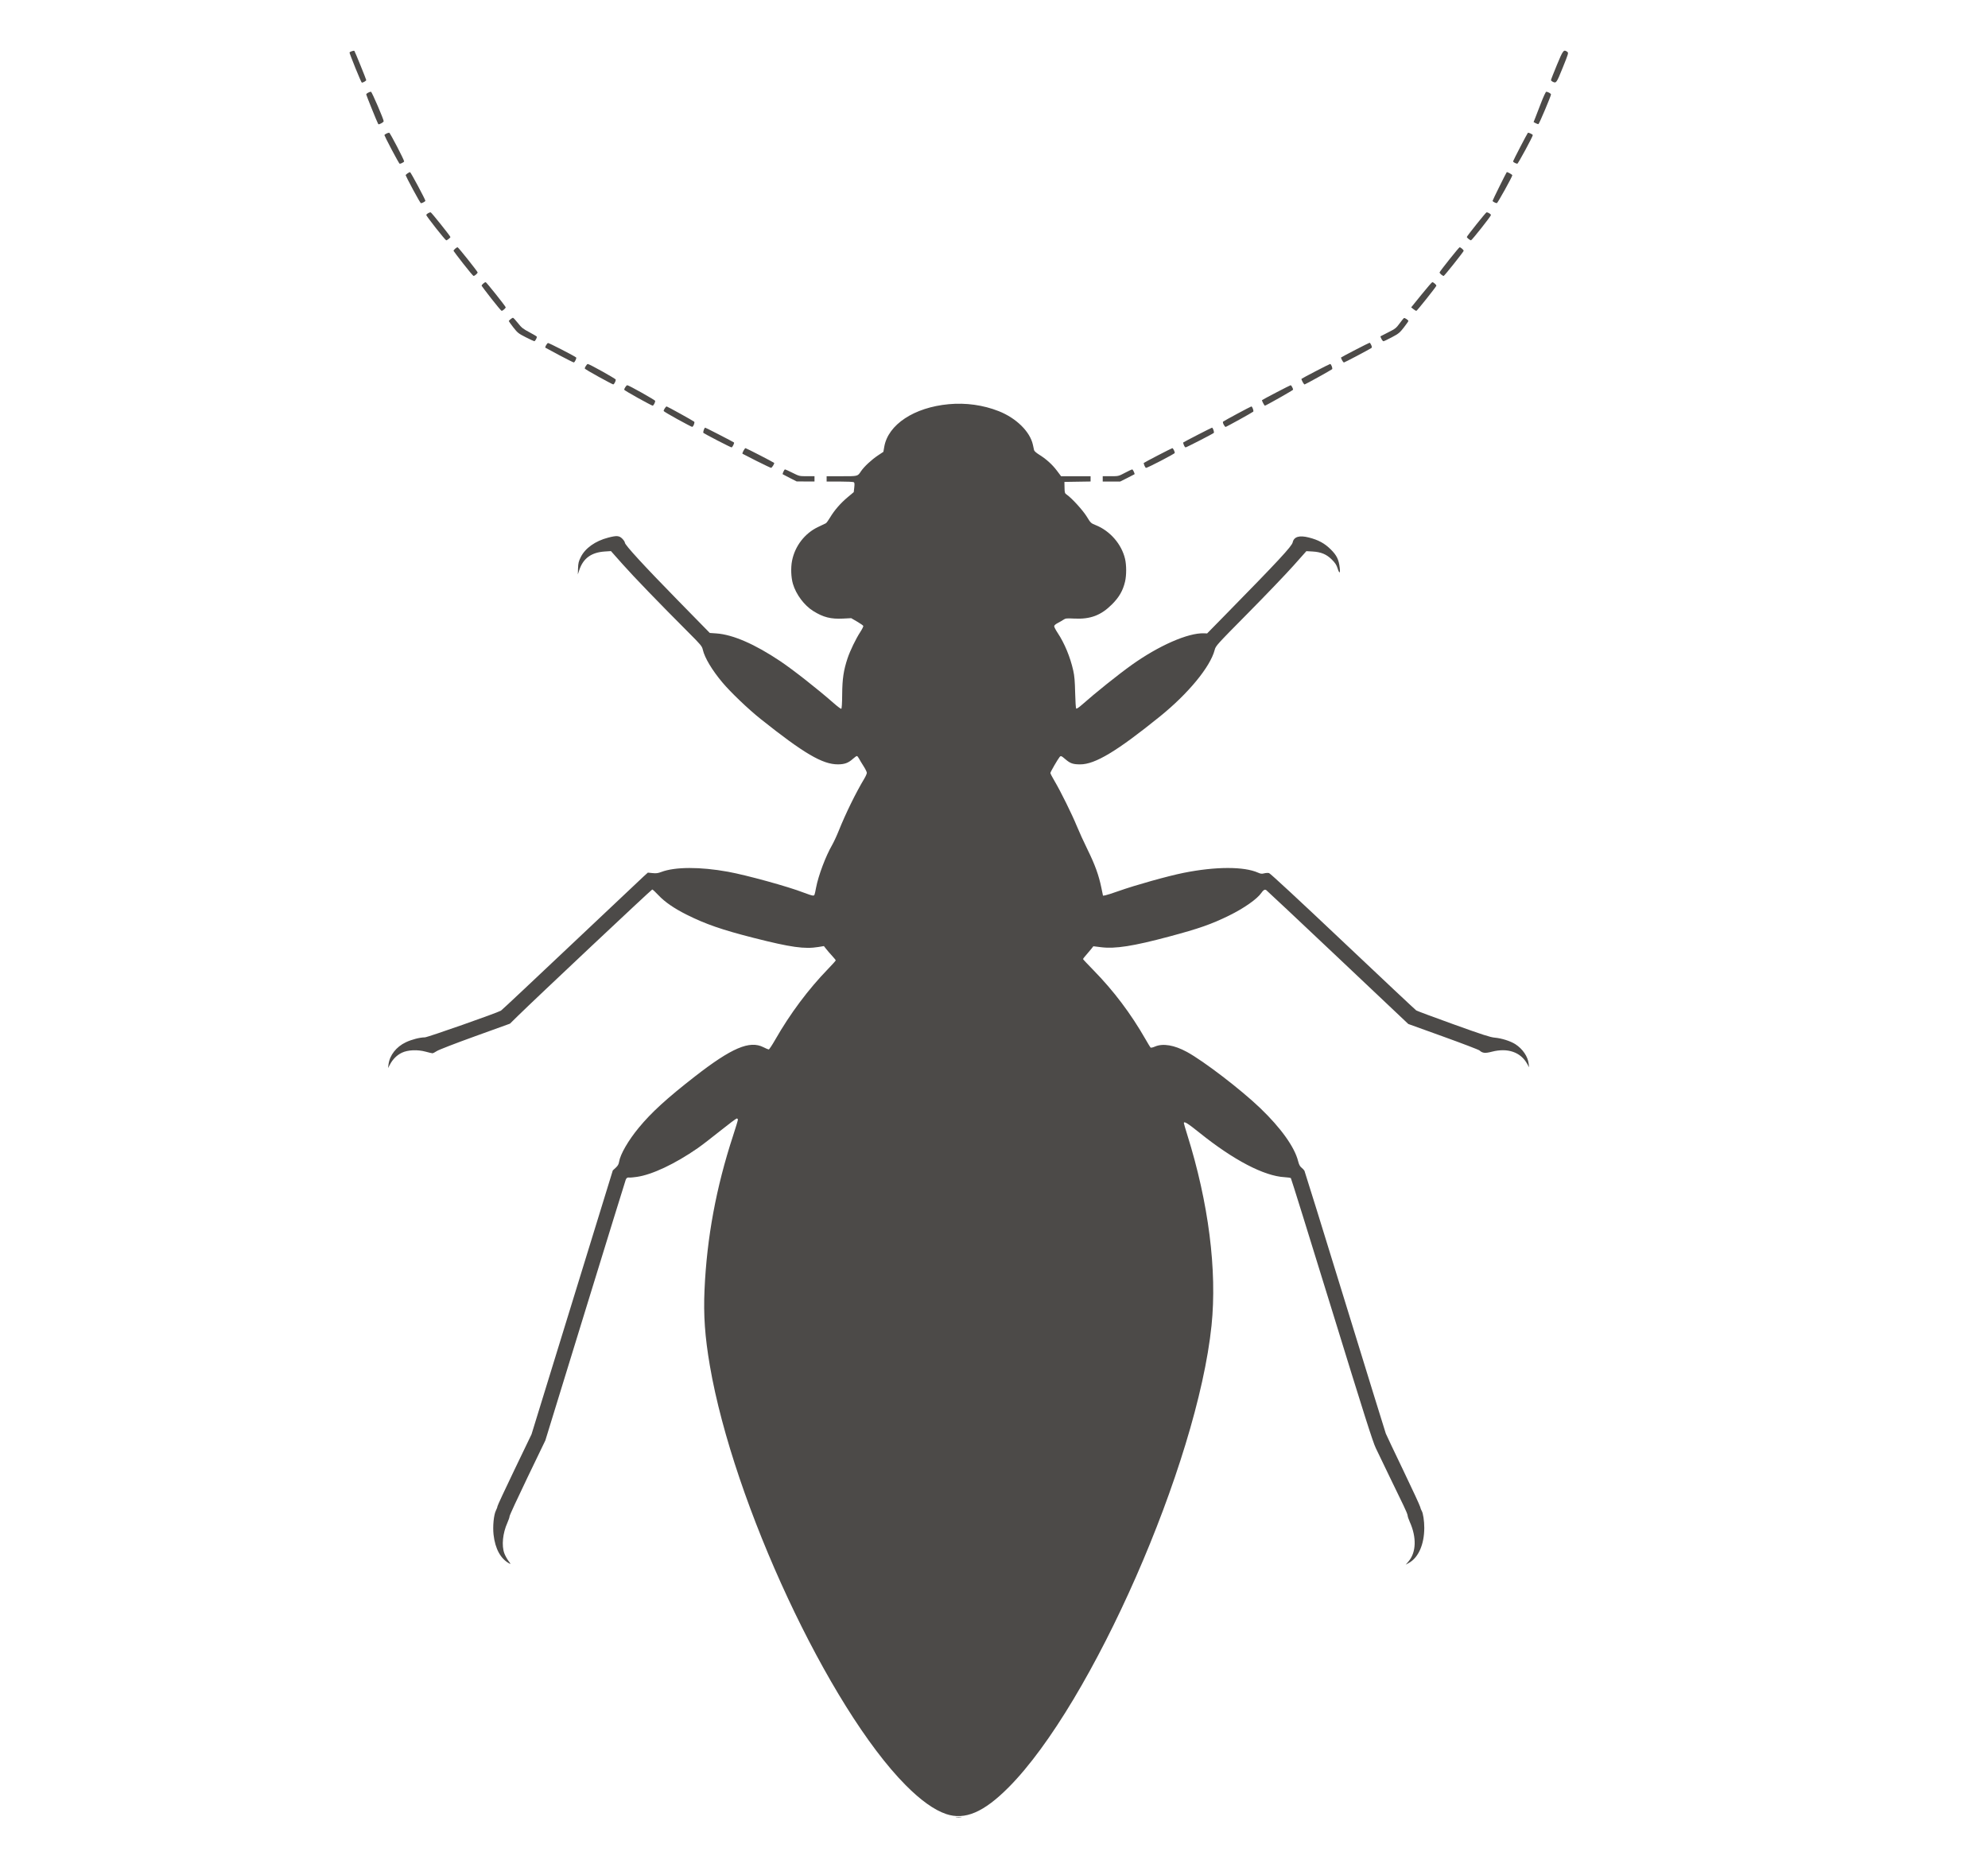 <?xml version="1.0" encoding="UTF-8" standalone="no"?>
<!-- Created with Inkscape (http://www.inkscape.org/) -->

<svg
   version="1.1"
   id="svg824"
   width="8.5in"
   height="8in"
   viewBox="0 0 816 768"
   sodipodi:docname="Lopper.svg"
   inkscape:version="1.1 (c68e22c387, 2021-05-23)"
   xmlns:inkscape="http://www.inkscape.org/namespaces/inkscape"
   xmlns:sodipodi="http://sodipodi.sourceforge.net/DTD/sodipodi-0.dtd"
   xmlns="http://www.w3.org/2000/svg"
   xmlns:svg="http://www.w3.org/2000/svg">
  <sodipodi:namedview
     id="namedview6"
     pagecolor="#ffffff"
     bordercolor="#666666"
     borderopacity="1.0"
     inkscape:pageshadow="2"
     inkscape:pageopacity="0.0"
     inkscape:pagecheckerboard="0"
     showgrid="false"
     inkscape:zoom="0.79770252"
     inkscape:cx="487.02366"
     inkscape:cy="687.59968"
     inkscape:window-width="2560"
     inkscape:window-height="1377"
     inkscape:window-x="-8"
     inkscape:window-y="-8"
     inkscape:window-maximized="1"
     inkscape:current-layer="g915"
     inkscape:snap-others="false"
     inkscape:snap-nodes="false"
     units="in"
     inkscape:document-units="in" />
  <defs
     id="defs828" />
  <g
     id="g1811"
     transform="matrix(1.154,0,0,1.084,146.301,-113.28)"
     style="fill:#28170b">
    <g
       id="g932"
       transform="translate(2.173,1.156)">
      <g
         id="g915"
         transform="translate(-7.604,-6.937)"
         style="fill:#c83737">
        <path
           style="fill:#4c4a48;stroke-width:0.278"
           d="m 218.742,798.365 c 0.482,-0.064 1.271,-0.064 1.754,0 0.482,0.064 0.088,0.116 -0.877,0.116 -0.964,0 -1.359,-0.052 -0.877,-0.116 z m -3.592,-1.163 c -4.195,-1.511 -9.008,-5.171 -14.375,-10.929 -27.314,-29.306 -61.24,-106.696 -69.633,-158.839 -1.769,-10.992 -2.305,-19.133 -1.896,-28.804 0.837,-19.76 4.13,-38.681 10.136,-58.232 0.951,-3.097 1.729,-5.842 1.729,-6.102 0,-0.259 -0.178,-0.472 -0.395,-0.472 -0.217,0 -2.858,2.105 -5.868,4.678 -3.01,2.573 -6.626,5.53 -8.036,6.571 -8.058,5.953 -16.269,10.073 -21.668,10.872 -1.133,0.168 -2.214,0.283 -2.404,0.257 -0.87,-0.122 -1.244,0.078 -1.516,0.809 -0.161,0.434 -6.66,22.821 -14.442,49.748 L 72.635,655.718 66.27,669.776 c -3.5,7.732 -6.364,14.337 -6.364,14.676 0,0.34 -0.349,1.444 -0.777,2.452 -1.671,3.947 -2.115,8.677 -1.089,11.596 0.309,0.88 0.981,2.184 1.493,2.898 0.789,1.101 0.837,1.245 0.314,0.95 -3.113,-1.754 -5.078,-5.562 -5.641,-10.932 -0.331,-3.158 0.073,-7.532 0.846,-9.145 0.295,-0.616 0.537,-1.325 0.537,-1.575 0,-0.251 2.727,-6.491 6.061,-13.866 l 6.061,-13.41 14.454,-49.963 14.454,-49.963 1.024,-1.005 c 0.771,-0.757 1.07,-1.316 1.212,-2.265 0.425,-2.853 3.278,-8.1 7.044,-12.953 4.474,-5.766 10.003,-11.138 19.908,-19.345 13.065,-10.825 19.47,-13.741 24.371,-11.096 0.874,0.472 1.732,0.859 1.906,0.861 0.174,0.003 1.202,-1.644 2.284,-3.657 5.345,-9.95 11.774,-19.112 18.907,-26.946 1.451,-1.594 2.638,-3.002 2.638,-3.131 0,-0.128 -0.577,-0.896 -1.281,-1.706 -0.705,-0.81 -1.652,-1.976 -2.105,-2.592 l -0.824,-1.119 -1.926,0.339 c -4.931,0.867 -9.808,0.14 -22.983,-3.425 -11.33,-3.066 -17.207,-5.232 -23.936,-8.822 -4.468,-2.384 -7.789,-4.826 -10.021,-7.37 -1.04,-1.185 -2.024,-2.155 -2.187,-2.155 -0.274,0 -41.814,41.606 -47.911,47.988 l -2.698,2.823 -12.41,4.768 c -7.045,2.707 -12.926,5.13 -13.603,5.606 -0.656,0.461 -1.353,0.838 -1.548,0.838 -0.195,0 -1.29,-0.273 -2.432,-0.606 -2.892,-0.844 -6.339,-0.682 -8.453,0.397 -1.754,0.896 -3.185,2.389 -4.191,4.373 l -0.728,1.436 0.168,-1.412 c 0.412,-3.463 2.756,-6.637 6.177,-8.367 2.04,-1.031 4.985,-1.837 6.746,-1.845 0.962,-0.005 25.719,-9.262 27.069,-10.121 0.315,-0.201 11.484,-11.354 24.82,-24.785 13.336,-13.431 24.964,-25.109 25.838,-25.95 l 1.591,-1.529 1.647,0.179 c 1.31,0.143 1.95,0.056 3.13,-0.422 4.868,-1.973 13.801,-2.004 23.741,-0.083 6.588,1.273 21.463,5.637 26.834,7.872 1.506,0.627 3.002,1.139 3.325,1.139 0.621,0 0.603,0.045 1.158,-3.015 0.833,-4.598 3.398,-11.857 5.671,-16.054 0.596,-1.1 1.67,-3.559 2.386,-5.464 2.449,-6.51 6.083,-14.4 9.085,-19.725 0.501,-0.889 0.912,-1.887 0.912,-2.216 0,-0.33 -0.53,-1.476 -1.178,-2.547 -0.648,-1.071 -1.379,-2.367 -1.626,-2.88 -0.246,-0.513 -0.582,-0.933 -0.746,-0.933 -0.164,0 -0.781,0.465 -1.372,1.034 -1.649,1.586 -2.982,2.111 -5.37,2.119 -5.459,0.017 -12.093,-4.128 -27.432,-17.137 -4.459,-3.782 -10.741,-10.172 -13.704,-13.942 -3.635,-4.624 -6.248,-9.274 -6.9,-12.283 -0.305,-1.406 -0.612,-1.801 -5.212,-6.701 -10.245,-10.913 -19.234,-20.825 -23.278,-25.667 l -4.197,-5.027 -2.178,0.151 c -4.808,0.333 -7.706,2.581 -9.096,7.055 l -0.505,1.626 0.069,-2.303 c 0.058,-1.933 0.212,-2.611 0.953,-4.213 1.583,-3.422 5.172,-6.144 9.781,-7.418 3.022,-0.835 3.909,-0.763 5.01,0.409 0.504,0.537 0.917,1.216 0.917,1.509 0,0.861 6.868,8.817 18.932,21.932 l 11.269,12.25 2.382,0.18 c 5.827,0.44 13.643,4.057 22.656,10.484 4.588,3.272 13.418,10.656 19.043,15.927 1.315,1.232 2.521,2.194 2.679,2.137 0.19,-0.067 0.304,-1.972 0.332,-5.542 0.047,-5.853 0.502,-9.081 1.922,-13.623 0.878,-2.808 2.957,-7.382 4.493,-9.885 0.671,-1.094 1.163,-2.148 1.093,-2.342 -0.07,-0.194 -1.067,-0.934 -2.215,-1.644 l -2.087,-1.291 -2.87,0.156 c -4.391,0.239 -7.041,-0.476 -10.651,-2.874 -3.181,-2.112 -6.095,-6.264 -7.202,-10.26 -0.676,-2.441 -0.808,-6.083 -0.316,-8.758 1.018,-5.543 4.512,-10.387 9.209,-12.765 1.33,-0.674 2.596,-1.318 2.812,-1.432 0.216,-0.114 0.884,-1.084 1.484,-2.156 1.536,-2.745 3.719,-5.428 6.259,-7.694 l 2.181,-1.945 0.187,-1.763 c 0.14,-1.32 0.098,-1.823 -0.168,-2.003 -0.195,-0.132 -2.449,-0.242 -5.009,-0.244 l -4.654,-0.004 v -1.005 -1.005 h 5.344 c 5.871,0 5.665,0.057 6.899,-1.914 1.062,-1.697 3.75,-4.362 6.011,-5.96 l 1.932,-1.366 0.312,-1.913 c 1.376,-8.423 10.623,-14.921 22.952,-16.128 6.094,-0.597 12.243,0.317 17.769,2.639 6.234,2.62 11.155,7.781 12.15,12.74 0.157,0.781 0.342,1.691 0.412,2.022 0.073,0.347 0.809,1.049 1.737,1.659 2.527,1.66 4.712,3.748 6.358,6.076 l 1.516,2.144 h 5.246 5.246 v 0.998 0.998 l -4.654,0.079 -4.654,0.079 0.04,2.136 c 0.037,2.004 0.087,2.17 0.809,2.699 1.787,1.309 5.736,5.928 7.102,8.306 1.383,2.409 1.468,2.495 3.193,3.23 5.096,2.171 9.191,7.19 10.424,12.775 0.527,2.389 0.527,6.228 -2.7e-4,8.61 -0.758,3.424 -2.106,5.914 -4.676,8.643 -3.91,4.151 -7.669,5.653 -13.394,5.353 -2.7,-0.142 -3.099,-0.099 -3.797,0.405 -0.429,0.31 -1.356,0.882 -2.061,1.271 -0.821,0.454 -1.281,0.897 -1.281,1.235 0,0.29 0.555,1.418 1.233,2.508 2.447,3.931 4.469,9.129 5.55,14.264 0.427,2.03 0.585,3.99 0.675,8.388 0.065,3.157 0.229,5.858 0.366,6.004 0.151,0.161 0.952,-0.4 2.045,-1.432 4.74,-4.475 12.865,-11.403 17.63,-15.033 9.671,-7.368 20.147,-12.258 25.776,-12.032 l 1.127,0.045 6.458,-7.008 c 18.823,-20.425 23.665,-25.974 23.975,-27.475 0.441,-2.138 2.351,-2.752 5.728,-1.844 3.389,0.912 5.611,2.194 7.8,4.501 2.135,2.249 2.87,3.849 3.206,6.97 0.243,2.256 -0.141,2.335 -0.785,0.16 -0.37,-1.249 -0.843,-2.016 -2.007,-3.255 -1.901,-2.023 -3.845,-2.888 -6.915,-3.075 l -2.158,-0.132 -4.645,5.556 c -2.555,3.056 -9.805,11.112 -16.111,17.903 -11.319,12.189 -11.471,12.368 -11.872,13.991 -1.58,6.395 -9.372,16.47 -19.441,25.135 -15.35,13.209 -23.09,18.163 -28.375,18.158 -2.535,-0.002 -3.526,-0.358 -5.181,-1.863 -1.559,-1.417 -1.71,-1.48 -2.159,-0.904 -0.675,0.866 -3.269,5.651 -3.269,6.031 0,0.224 0.677,1.617 1.504,3.095 2.107,3.765 6.211,12.607 7.911,17.045 0.787,2.053 2.504,6.059 3.817,8.901 2.631,5.697 3.961,9.597 4.879,14.311 l 0.606,3.112 0.826,-0.14 c 0.454,-0.077 2.575,-0.802 4.712,-1.612 5.894,-2.232 17.494,-5.693 23.092,-6.89 11.405,-2.438 21.521,-2.463 26.551,-0.065 0.907,0.432 1.311,0.478 2.138,0.243 0.561,-0.159 1.342,-0.204 1.735,-0.099 0.441,0.118 10.513,10.057 26.25,25.902 14.044,14.141 25.795,25.889 26.112,26.108 0.318,0.218 6.284,2.584 13.258,5.257 10.298,3.947 13.046,4.895 14.63,5.046 2.484,0.237 5.623,1.296 7.36,2.482 2.59,1.769 4.454,4.682 4.738,7.404 l 0.141,1.352 -0.632,-1.235 c -2.311,-4.512 -6.951,-6.231 -12.605,-4.671 -2.402,0.663 -3.314,0.563 -4.398,-0.482 -0.282,-0.272 -6.096,-2.638 -12.92,-5.258 l -12.407,-4.765 -25.089,-25.247 c -13.799,-13.886 -25.252,-25.344 -25.451,-25.463 -0.541,-0.323 -1.012,-0.029 -1.72,1.074 -1.476,2.301 -6.183,5.818 -11.504,8.595 -6.281,3.279 -10.673,4.917 -21.283,7.936 -12.792,3.641 -19.186,4.708 -24.216,4.039 l -2.749,-0.365 -0.696,0.95 c -0.383,0.523 -1.212,1.57 -1.843,2.327 -0.631,0.757 -1.147,1.46 -1.147,1.563 0,0.102 1.674,2.004 3.719,4.226 7.19,7.81 13.284,16.414 18.52,26.15 0.849,1.579 1.65,2.987 1.778,3.129 0.137,0.151 0.792,0.003 1.58,-0.359 2.83,-1.296 6.869,-0.575 11.363,2.028 5.952,3.447 19.201,14.256 26.078,21.275 7.335,7.486 12.211,14.744 13.467,20.047 0.321,1.355 0.64,2.009 1.22,2.502 0.432,0.368 0.901,0.899 1.043,1.18 0.142,0.282 6.641,22.594 14.442,49.582 7.802,26.989 14.325,49.458 14.496,49.931 0.171,0.474 2.947,6.702 6.17,13.841 3.223,7.139 5.947,13.404 6.054,13.922 0.107,0.518 0.354,1.203 0.549,1.521 0.487,0.795 0.922,3.875 0.913,6.465 -0.021,6.21 -2.069,11.192 -5.424,13.198 l -1.174,0.702 1.01,-1.256 c 2.729,-3.395 2.897,-9.095 0.44,-14.909 -0.426,-1.009 -0.775,-2.114 -0.775,-2.456 0,-0.342 -0.683,-2.101 -1.518,-3.909 -0.835,-1.808 -3.095,-6.776 -5.023,-11.04 -1.928,-4.264 -4.09,-9.045 -4.804,-10.624 -1.036,-2.291 -4.195,-12.88 -15.629,-52.404 -7.882,-27.243 -14.432,-49.641 -14.558,-49.775 -0.125,-0.133 -1.133,-0.295 -2.239,-0.36 -7.262,-0.424 -18.093,-6.437 -30.151,-16.741 -4.34,-3.708 -5.665,-4.581 -5.665,-3.73 0,0.176 0.538,2.146 1.197,4.379 7.596,25.767 10.663,51.418 8.642,72.256 -5.083,52.392 -42.542,143.161 -72.17,174.883 -8.853,9.478 -15.556,12.52 -22.264,10.104 z M 159.592,291.283 c -1.335,-0.721 -2.475,-1.356 -2.532,-1.412 -0.178,-0.174 0.561,-1.842 0.816,-1.842 0.133,0 1.33,0.581 2.66,1.292 2.384,1.274 2.455,1.292 5.121,1.292 h 2.703 v 1.005 1.005 l -3.17,-0.015 -3.17,-0.015 -2.428,-1.311 z m 111.287,0.335 v -1.005 h 2.807 c 2.806,0 2.808,-5.8e-4 5.108,-1.292 1.266,-0.711 2.416,-1.292 2.556,-1.292 0.264,0 1.012,1.664 0.828,1.842 -0.057,0.056 -1.224,0.698 -2.594,1.427 l -2.49,1.325 h -3.108 -3.108 z M 147.721,284.823 c -2.671,-1.431 -4.908,-2.653 -4.972,-2.716 -0.204,-0.202 0.77,-2.118 1.077,-2.118 0.254,0 9.906,5.296 10.176,5.584 0.201,0.214 -0.776,1.881 -1.095,1.866 -0.182,-0.008 -2.516,-1.186 -5.186,-2.617 z m 137.992,1.761 c -0.186,-0.479 -0.287,-0.926 -0.224,-0.993 0.25,-0.266 9.913,-5.602 10.145,-5.602 0.27,0 0.874,1.252 0.874,1.812 0,0.314 -9.654,5.654 -10.221,5.654 -0.129,0 -0.388,-0.392 -0.574,-0.871 z m -151.886,-9.505 c -2.597,-1.437 -4.83,-2.72 -4.963,-2.85 -0.255,-0.251 0.297,-1.992 0.632,-1.992 0.194,0 10.02,5.385 10.226,5.605 0.207,0.221 -0.561,1.861 -0.869,1.856 -0.167,-0.003 -2.429,-1.181 -5.026,-2.618 z m 165.915,1.753 c -0.186,-0.479 -0.288,-0.925 -0.226,-0.991 0.206,-0.219 10.032,-5.605 10.226,-5.605 0.335,0 0.887,1.741 0.632,1.993 -0.386,0.38 -9.702,5.473 -10.012,5.473 -0.154,0 -0.433,-0.392 -0.62,-0.871 z m -180.077,-9.771 c -2.67,-1.564 -4.893,-2.967 -4.941,-3.118 -0.108,-0.344 0.737,-1.746 1.053,-1.746 0.242,0 9.366,5.381 9.793,5.775 0.31,0.287 -0.338,1.985 -0.746,1.955 -0.167,-0.013 -2.489,-1.302 -5.159,-2.866 z m 194.228,1.994 c -0.239,-0.492 -0.333,-0.988 -0.209,-1.103 0.379,-0.351 9.822,-5.755 10.057,-5.755 0.353,0 0.931,1.729 0.662,1.978 -0.453,0.419 -9.559,5.775 -9.817,5.775 -0.142,0 -0.453,-0.403 -0.692,-0.894 z M 105.635,261.026 c -2.671,-1.575 -4.894,-2.985 -4.941,-3.132 -0.109,-0.345 0.745,-1.738 1.067,-1.738 0.538,0 9.942,5.622 9.943,5.945 0.002,0.603 -0.614,1.809 -0.919,1.799 -0.162,-0.005 -2.479,-1.298 -5.15,-2.874 z m 222.29,1.889 c -0.277,-0.547 -0.447,-1.048 -0.38,-1.114 0.291,-0.285 9.955,-5.645 10.177,-5.645 0.24,0 0.872,1.23 0.872,1.698 0,0.201 -9.714,6.055 -10.048,6.055 -0.066,0 -0.345,-0.447 -0.622,-0.994 z M 91.608,252.98 c -2.67,-1.564 -4.893,-2.967 -4.941,-3.118 -0.108,-0.345 0.737,-1.746 1.053,-1.746 0.564,0 9.956,5.582 9.956,5.917 0,0.634 -0.61,1.837 -0.92,1.813 -0.162,-0.013 -2.478,-1.302 -5.148,-2.866 z m 250.346,1.895 c -0.277,-0.547 -0.442,-1.058 -0.368,-1.137 0.27,-0.287 9.925,-5.622 10.175,-5.622 0.38,0 0.986,1.713 0.7,1.978 -0.415,0.383 -9.547,5.775 -9.781,5.775 -0.122,0 -0.448,-0.447 -0.725,-0.994 z M 77.588,244.79 c -2.665,-1.501 -4.901,-2.789 -4.969,-2.861 -0.18,-0.192 0.58,-1.614 0.942,-1.762 0.251,-0.102 9.562,4.997 10.026,5.491 0.223,0.238 -0.523,1.884 -0.849,1.872 -0.167,-0.006 -2.485,-1.239 -5.15,-2.741 z m 278.395,1.864 c -0.237,-0.488 -0.387,-0.935 -0.333,-0.993 0.246,-0.262 9.91,-5.584 10.139,-5.584 0.142,0 0.413,0.4 0.604,0.888 0.288,0.741 0.283,0.931 -0.035,1.148 -1.078,0.736 -9.438,5.43 -9.672,5.43 -0.15,0 -0.466,-0.4 -0.704,-0.888 z M 65.632,237.973 c -2.564,-1.386 -2.893,-1.664 -4.384,-3.699 -0.887,-1.21 -1.612,-2.285 -1.612,-2.388 0,-0.272 1.165,-1.266 1.484,-1.265 0.148,2.8e-4 0.938,0.905 1.754,2.009 1.301,1.761 1.808,2.19 4.114,3.483 1.447,0.811 2.63,1.576 2.63,1.7 0,0.511 -0.647,1.688 -0.92,1.675 -0.162,-0.008 -1.541,-0.689 -3.066,-1.514 z m 304.379,0.64 c -0.237,-0.488 -0.392,-0.926 -0.344,-0.972 0.048,-0.046 1.301,-0.731 2.785,-1.523 2.459,-1.311 2.813,-1.606 3.997,-3.33 0.715,-1.04 1.412,-1.965 1.549,-2.055 0.271,-0.178 1.581,0.727 1.595,1.102 0.005,0.126 -0.718,1.227 -1.606,2.446 -1.462,2.008 -1.865,2.357 -4.279,3.718 -1.466,0.826 -2.8,1.502 -2.965,1.502 -0.165,0 -0.495,-0.4 -0.732,-0.888 z M 53.431,223.372 c -1.855,-2.535 -3.413,-4.726 -3.464,-4.869 -0.105,-0.298 1.035,-1.383 1.44,-1.372 0.246,0.007 6.893,8.88 7.106,9.486 0.105,0.298 -1.035,1.383 -1.44,1.372 -0.148,-0.004 -1.787,-2.082 -3.642,-4.617 z m 327.948,3.971 -0.786,-0.669 3.619,-4.767 c 1.99,-2.622 3.74,-4.771 3.889,-4.775 0.406,-0.012 1.545,1.073 1.44,1.372 -0.21,0.596 -6.859,9.48 -7.106,9.494 -0.148,0.009 -0.624,-0.285 -1.056,-0.654 z M 43.449,210.163 c -1.855,-2.535 -3.413,-4.726 -3.464,-4.869 -0.105,-0.298 1.035,-1.383 1.44,-1.372 0.246,0.007 6.893,8.88 7.106,9.486 0.105,0.298 -1.035,1.383 -1.44,1.372 -0.148,-0.004 -1.787,-2.082 -3.642,-4.617 z m 347.797,4.065 c -0.347,-0.308 -0.59,-0.677 -0.54,-0.82 0.213,-0.606 6.86,-9.479 7.106,-9.486 0.406,-0.012 1.545,1.074 1.44,1.372 -0.213,0.606 -6.86,9.479 -7.106,9.486 -0.148,0.004 -0.554,-0.244 -0.901,-0.552 z M 33.737,196.714 c -1.855,-2.517 -3.407,-4.751 -3.45,-4.964 -0.071,-0.35 0.972,-1.063 1.555,-1.063 0.24,0 7.022,9.033 7.022,9.354 0,0.261 -1.175,1.252 -1.484,1.251 -0.148,-2.9e-4 -1.787,-2.06 -3.642,-4.578 z m 367.246,4.04 c -0.334,-0.296 -0.607,-0.617 -0.607,-0.713 0,-0.32 6.781,-9.354 7.022,-9.354 0.583,0 1.625,0.713 1.555,1.063 -0.116,0.577 -6.779,9.54 -7.092,9.541 -0.148,2.8e-4 -0.543,-0.242 -0.877,-0.538 z M 25.55,182.067 c -1.433,-2.846 -2.605,-5.286 -2.605,-5.423 0,-0.275 1.196,-1.177 1.56,-1.177 0.236,0 5.454,10.377 5.454,10.847 0,0.252 -1.157,0.926 -1.59,0.926 -0.118,0 -1.387,-2.328 -2.82,-5.174 z m 384.605,4.823 c -0.334,-0.171 -0.607,-0.422 -0.607,-0.558 0,-0.238 4.799,-10.587 5.032,-10.852 0.165,-0.187 1.982,0.892 1.982,1.176 0,0.539 -5.234,10.583 -5.505,10.565 -0.162,-0.011 -0.569,-0.16 -0.902,-0.331 z M 18.003,167.016 c -1.437,-2.911 -2.612,-5.41 -2.612,-5.553 0,-0.285 1.179,-0.926 1.702,-0.926 0.291,0 5.312,10.271 5.312,10.867 0,0.234 -1.173,0.906 -1.582,0.906 -0.114,0 -1.384,-2.382 -2.82,-5.293 z m 399.436,4.943 c -0.334,-0.171 -0.607,-0.431 -0.607,-0.577 0,-0.248 5.012,-10.533 5.263,-10.8 0.188,-0.201 1.751,0.575 1.751,0.87 0,0.561 -5.236,10.857 -5.512,10.839 -0.159,-0.011 -0.561,-0.16 -0.895,-0.331 z M 13.14,157.163 c -0.33,-0.571 -4.224,-10.823 -4.224,-11.122 0,-0.353 1.12,-1.015 1.699,-1.004 0.302,0.006 4.506,10.387 4.506,11.128 0,0.185 -0.358,0.534 -0.796,0.775 -0.909,0.5 -1.013,0.52 -1.185,0.223 z m 411.725,-0.233 -0.735,-0.424 0.51,-1.358 c 0.28,-0.747 1.218,-3.327 2.084,-5.733 0.866,-2.406 1.721,-4.377 1.899,-4.379 0.584,-0.007 1.699,0.655 1.699,1.008 0,0.603 -4.187,11.146 -4.46,11.23 -0.144,0.044 -0.592,-0.11 -0.997,-0.344 z M 5.069,136.054 c -1.152,-3.038 -2.093,-5.675 -2.091,-5.86 0.003,-0.303 1.557,-0.863 1.734,-0.624 0.215,0.29 4.212,10.772 4.208,11.036 -0.004,0.287 -1.124,0.984 -1.568,0.975 -0.104,-0.002 -1.132,-2.49 -2.284,-5.528 z m 425.86,5.181 c -0.334,-0.171 -0.608,-0.453 -0.61,-0.627 -0.003,-0.173 0.94,-2.737 2.091,-5.696 2.219,-5.704 2.431,-5.989 3.709,-4.994 0.482,0.375 0.407,0.65 -1.635,6.026 -2.21,5.817 -2.292,5.939 -3.556,5.29 z"
           id="path917" />
      </g>
    </g>
  </g>
</svg>
